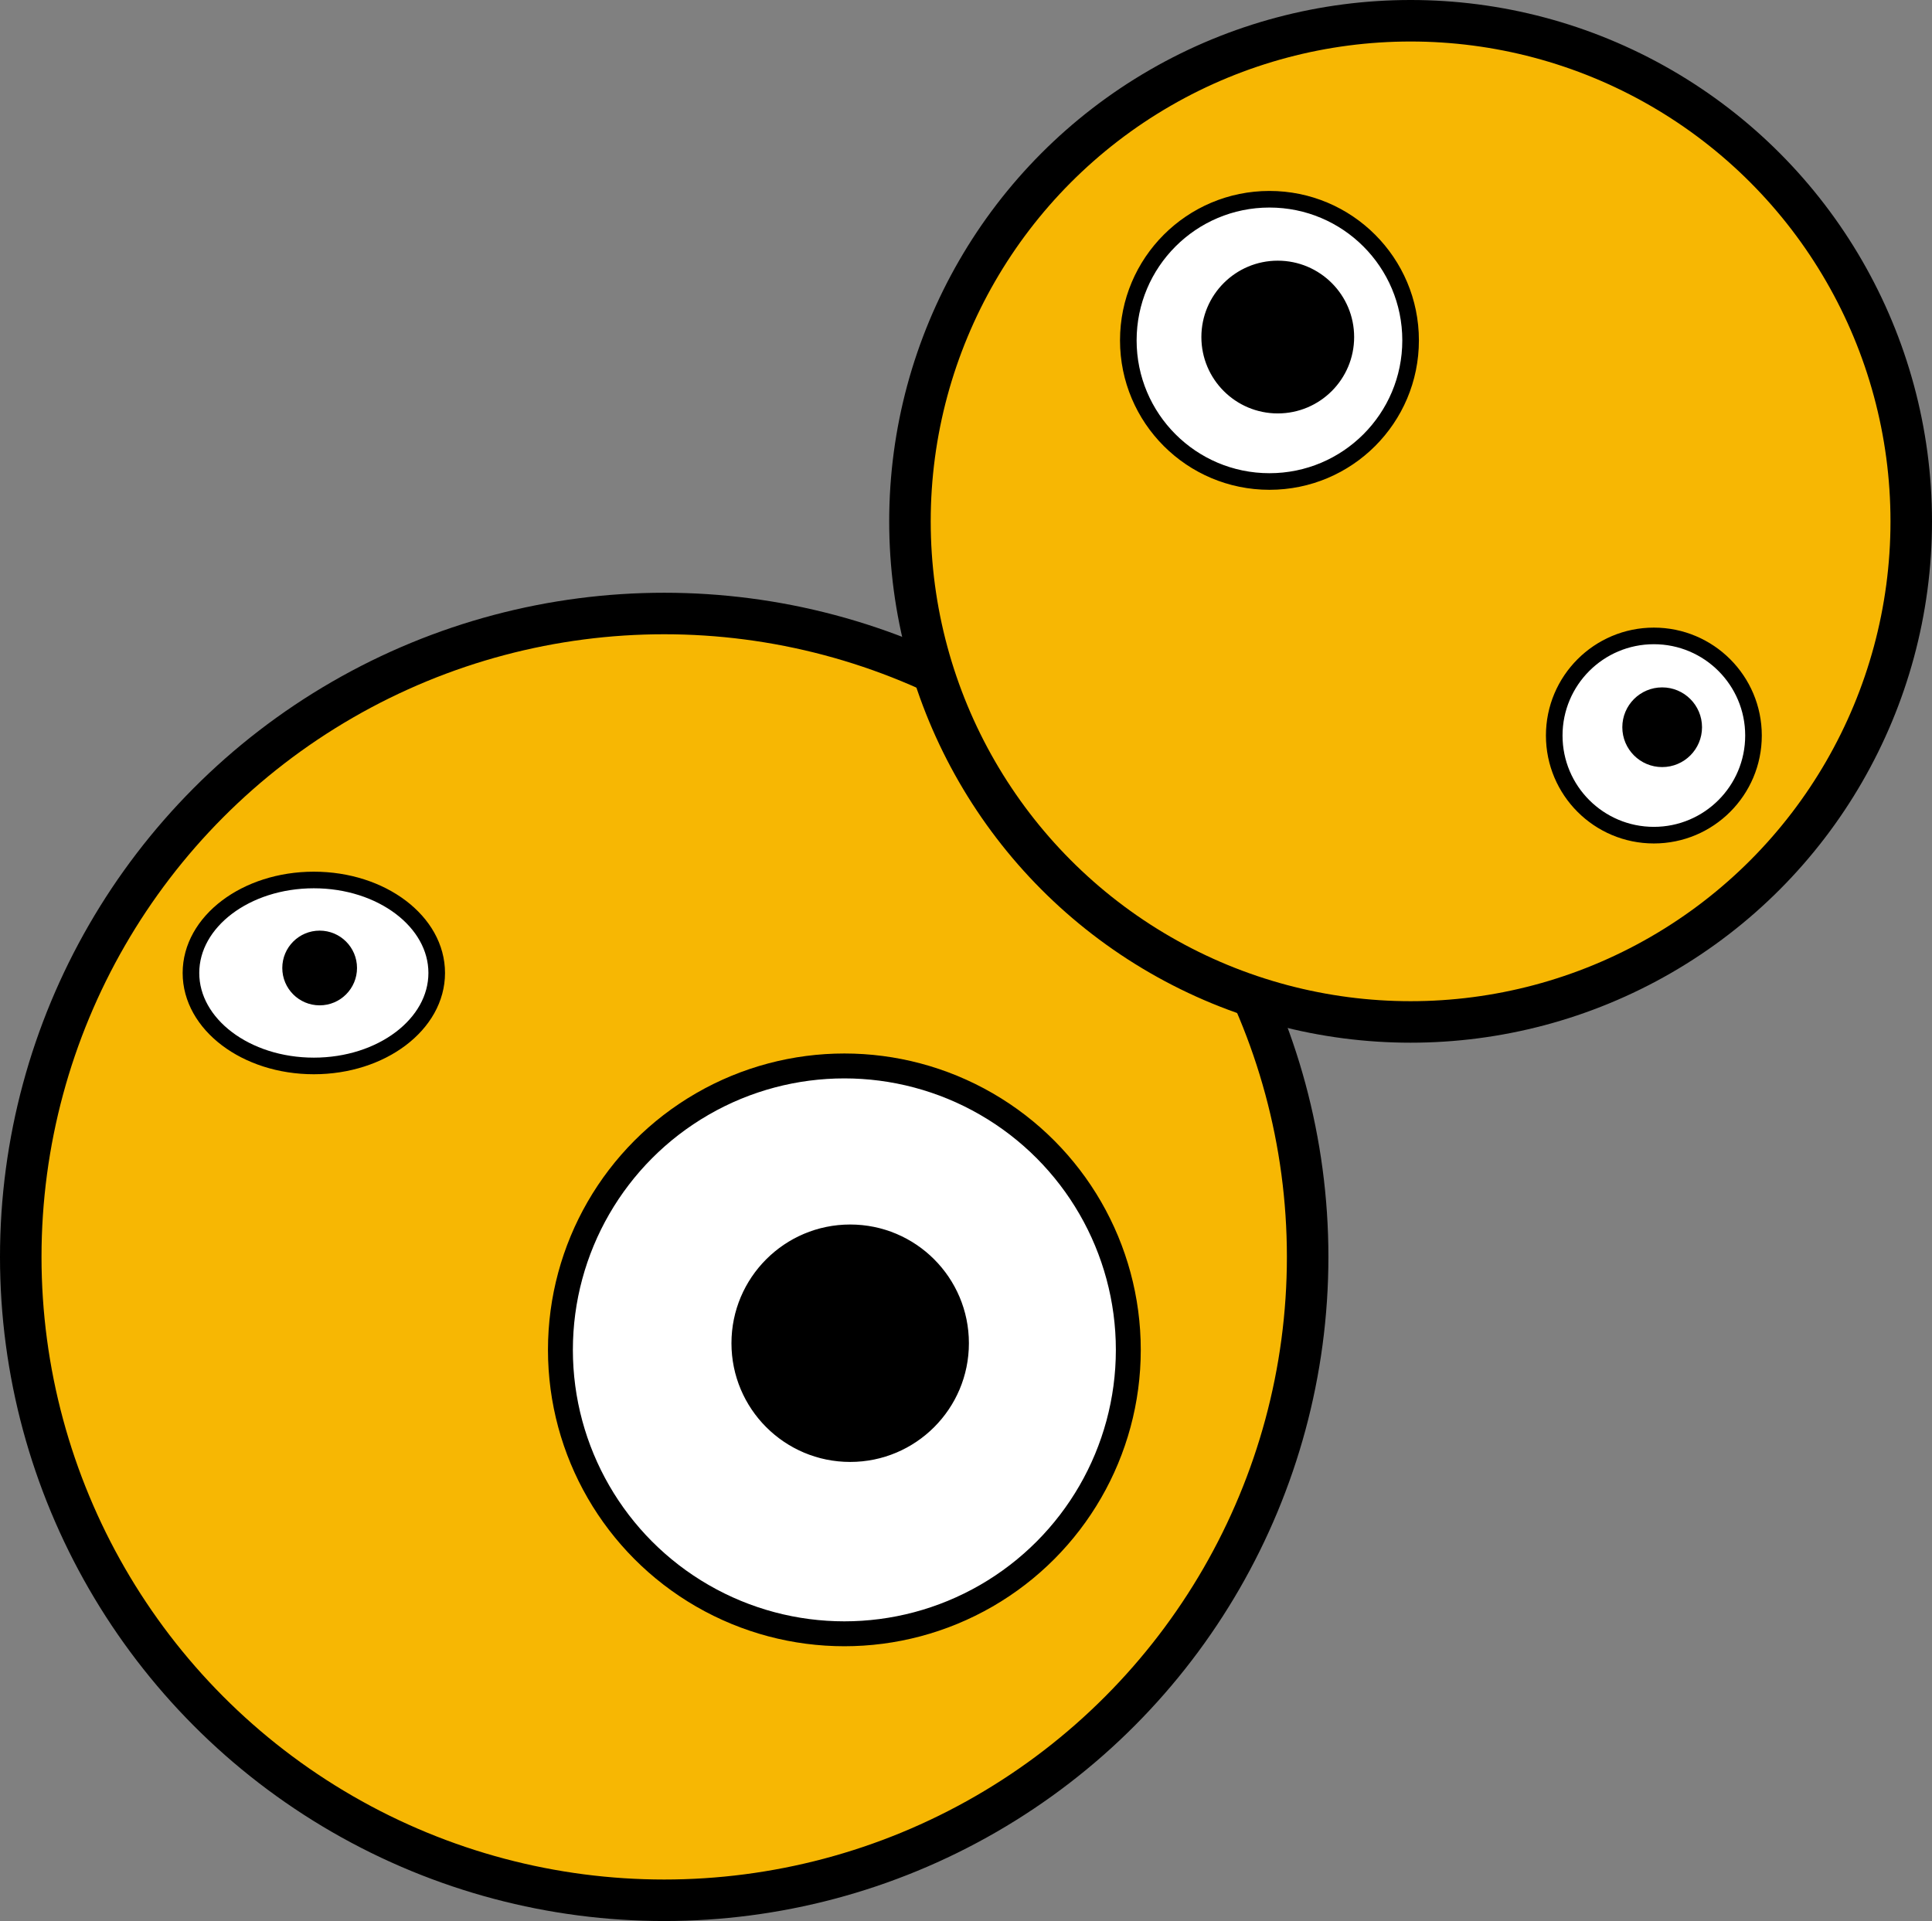 <?xml version="1.0" encoding="utf-8"?>
<!-- Generator: Adobe Illustrator 22.1.0, SVG Export Plug-In . SVG Version: 6.00 Build 0)  -->
<svg version="1.1" id="alien6" xmlns="http://www.w3.org/2000/svg" xmlns:xlink="http://www.w3.org/1999/xlink" x="0px" y="0px"
	 viewBox="0 0 232.7 231.4" style="enable-background:new 0 0 232.7 231.4;" xml:space="preserve">
<rect x="0" y="0" width="232.7" height="231.4" fill="#808080" stroke="none"/>
<style type="text/css">
	.st0{fill:#F7B703;stroke:#000000;stroke-width:5;stroke-miterlimit:10;}
	.st1{fill:#FFFFFF;stroke:#000000;stroke-width:3;stroke-miterlimit:10;}
	.st2{fill:#FFFFFF;stroke:#000000;stroke-width:2;stroke-miterlimit:10;}
	.st3{stroke:#000000;stroke-miterlimit:10;}
</style>
<circle id="body" class="st0" cx="80" cy="151.4" r="77.5"/>
<circle id="top-head" class="st0" cx="169.9" cy="62.8" r="60.3"/>
<circle id="big-eye" class="st1" cx="101.7" cy="162.6" r="34.2"/>
<circle id="med-eye" class="st2" cx="152.9" cy="41" r="17"/>
<circle id="_x33_rd-eye" class="st2" cx="199.2" cy="88.6" r="12"/>
<ellipse id="small-eye" class="st2" cx="37.8" cy="117.2" rx="14.8" ry="11.2"/>
<circle id="big-pupil" class="st3" cx="102.4" cy="161.8" r="13.8"/>
<circle id="small-pupil" class="st3" cx="38.5" cy="116.6" r="4"/>
<circle id="round-pupil" class="st3" cx="200.2" cy="87.6" r="4.3"/>
<circle id="med-pupil" class="st3" cx="153.9" cy="40.6" r="8.7"/>
</svg>
